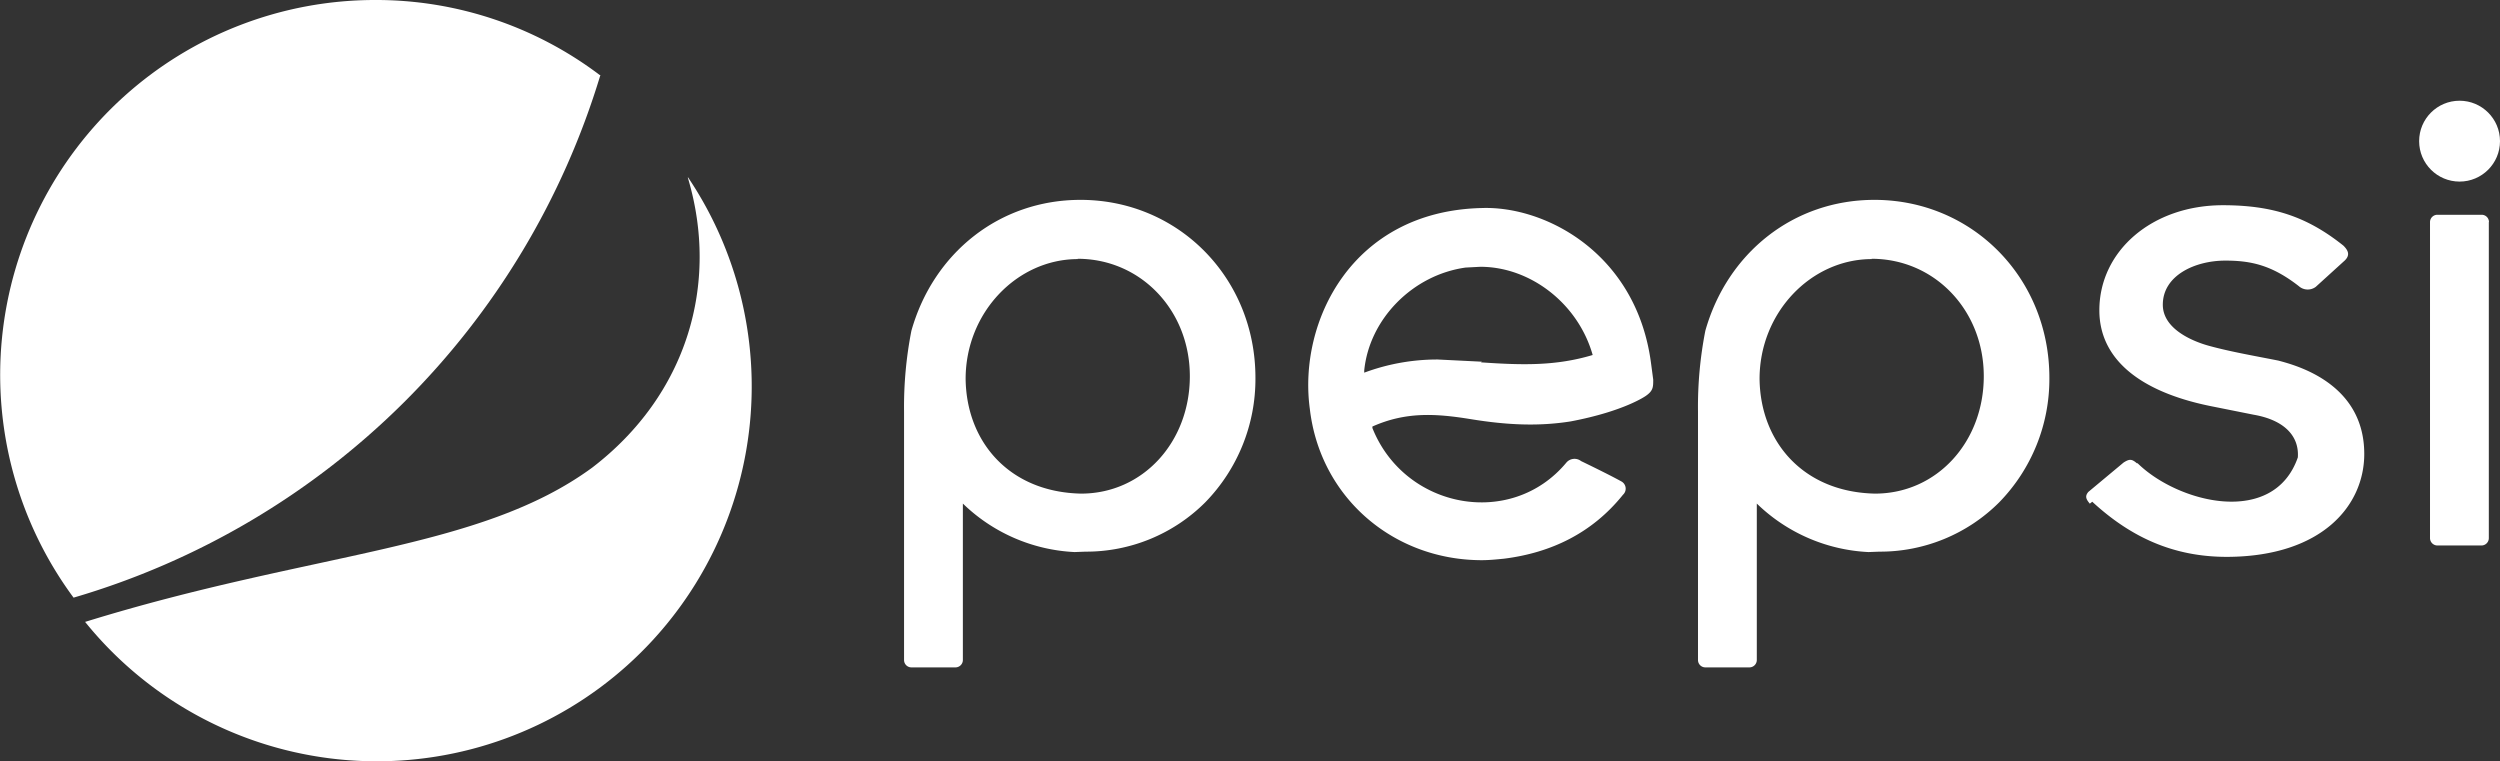 <svg xmlns="http://www.w3.org/2000/svg" viewBox="0 0 489.71 149.13"><rect x="0" y="0" width="489.71" height="149.13" fill="#333333" stroke="none"/><defs><style>.cls-1{fill:#fff;}</style></defs><g id="Layer_2" data-name="Layer 2"><g id="layer"><path class="cls-1" d="M117.47,14.69A72.66,72.66,0,0,0,73.41,0a73.43,73.43,0,0,0-59,117.07A152.62,152.62,0,0,0,117.61,14.69"/><path class="cls-1" d="M134.75,34.85c6.19,20.73-.14,42.48-18.72,56.73C93.85,107.86,61.31,108,16.67,121.82A73.44,73.44,0,0,0,134.75,34.7"/><path id="A" class="cls-1" d="M211.07,50.69c12.38,0,22,10.08,22,23s-9.21,23-21.31,23c-14-.29-22.46-10.08-22.61-22.47,0-13,10.08-23.47,22-23.47m1.44,57.31a33,33,0,0,0,23.48-9.64A34.57,34.57,0,0,0,245.92,74c0-19.59-15.12-34.85-34.27-34.85-15.84,0-28.8,10.37-33.12,25.63a77.25,77.25,0,0,0-1.44,15.84v48.67a1.44,1.44,0,0,0,1.44,1.44h8.64a1.45,1.45,0,0,0,1.44-1.44V98.64a33.72,33.72,0,0,0,21.88,9.5"/><path class="cls-1" d="M290.27,70.85l-8.64-.43A41,41,0,0,0,267.23,73v-.43c1-10.08,9.5-18.72,19.87-20.16l2.88-.15c9.79,0,19.15,7.2,22,17.28h0c-7.2,2.16-13.68,2-21.88,1.44Zm33.12.14c-2.88-21.31-20.59-30.67-33.12-30.24-25.49.58-36,22.32-33.7,39.31,2,17.43,16.42,29.67,33.7,29.67,1.44,0,2.88-.15,4.32-.29,9.22-1.15,17.28-5,23.33-12.53a1.61,1.61,0,0,0-.29-2.59c-2.59-1.44-7.92-4-7.92-4a2.1,2.1,0,0,0-2.88.29c-10.8,13-31.68,9.07-38-6.77v-.29c6.48-2.88,12.24-2.59,19.3-1.44s13.25,1.44,19.58.43c10.52-2,14.69-5,14.69-5,1.44-1,1.44-1.73,1.44-3.17m86,23.91c7.49,6.91,15.84,10.8,26.35,10.8h.29c18.43-.15,26.64-10.08,26.64-20.16,0-13.68-13-17.28-16.85-18.29-4.32-.86-9.36-1.73-13.53-2.88-2.16-.58-9.08-2.88-9.08-8.06,0-5.76,6.34-8.64,12.24-8.64,5,0,9.08.86,14.4,5a2.63,2.63,0,0,0,3.32.14L459.33,51c1-1,.72-1.88-.29-2.88-7.2-5.76-14-7.92-23.62-7.92h0c-13.82,0-24.19,8.92-24.19,20.59,0,9.36,7.63,15.84,21.6,18.72l8.64,1.73c5.76,1,8.93,4,8.64,8.35-4.75,13.68-23.47,8.93-31.39,1.15h-.15c-1-.86-1.44-.86-2.59-.14l-6.91,5.76c-.72.86-.43,1.44.29,2.3m78.19-55.15a1.43,1.43,0,0,0-1.44-1.44h-8.64A1.44,1.44,0,0,0,476,43.49v61.92a1.45,1.45,0,0,0,1.44,1.44h8.64a1.44,1.44,0,0,0,1.44-1.44V43.49"/><circle class="cls-1" cx="481.79" cy="27.65" r="7.92"/><path id="A-2" data-name="A" class="cls-1" d="M366.59,50.69c12.38,0,22,10.08,22,23s-9.21,23-21.31,23c-14-.29-22.46-10.08-22.61-22.47,0-13,10.08-23.47,22-23.47m1.44,57.31a33,33,0,0,0,23.48-9.64A34.57,34.57,0,0,0,401.44,74c0-19.59-15.12-34.85-34.27-34.85-15.84,0-28.8,10.37-33.12,25.63a77.25,77.25,0,0,0-1.44,15.84v48.67a1.44,1.44,0,0,0,1.44,1.44h8.64a1.45,1.45,0,0,0,1.44-1.44V98.64a33.72,33.72,0,0,0,21.88,9.5"/></g></g></svg>